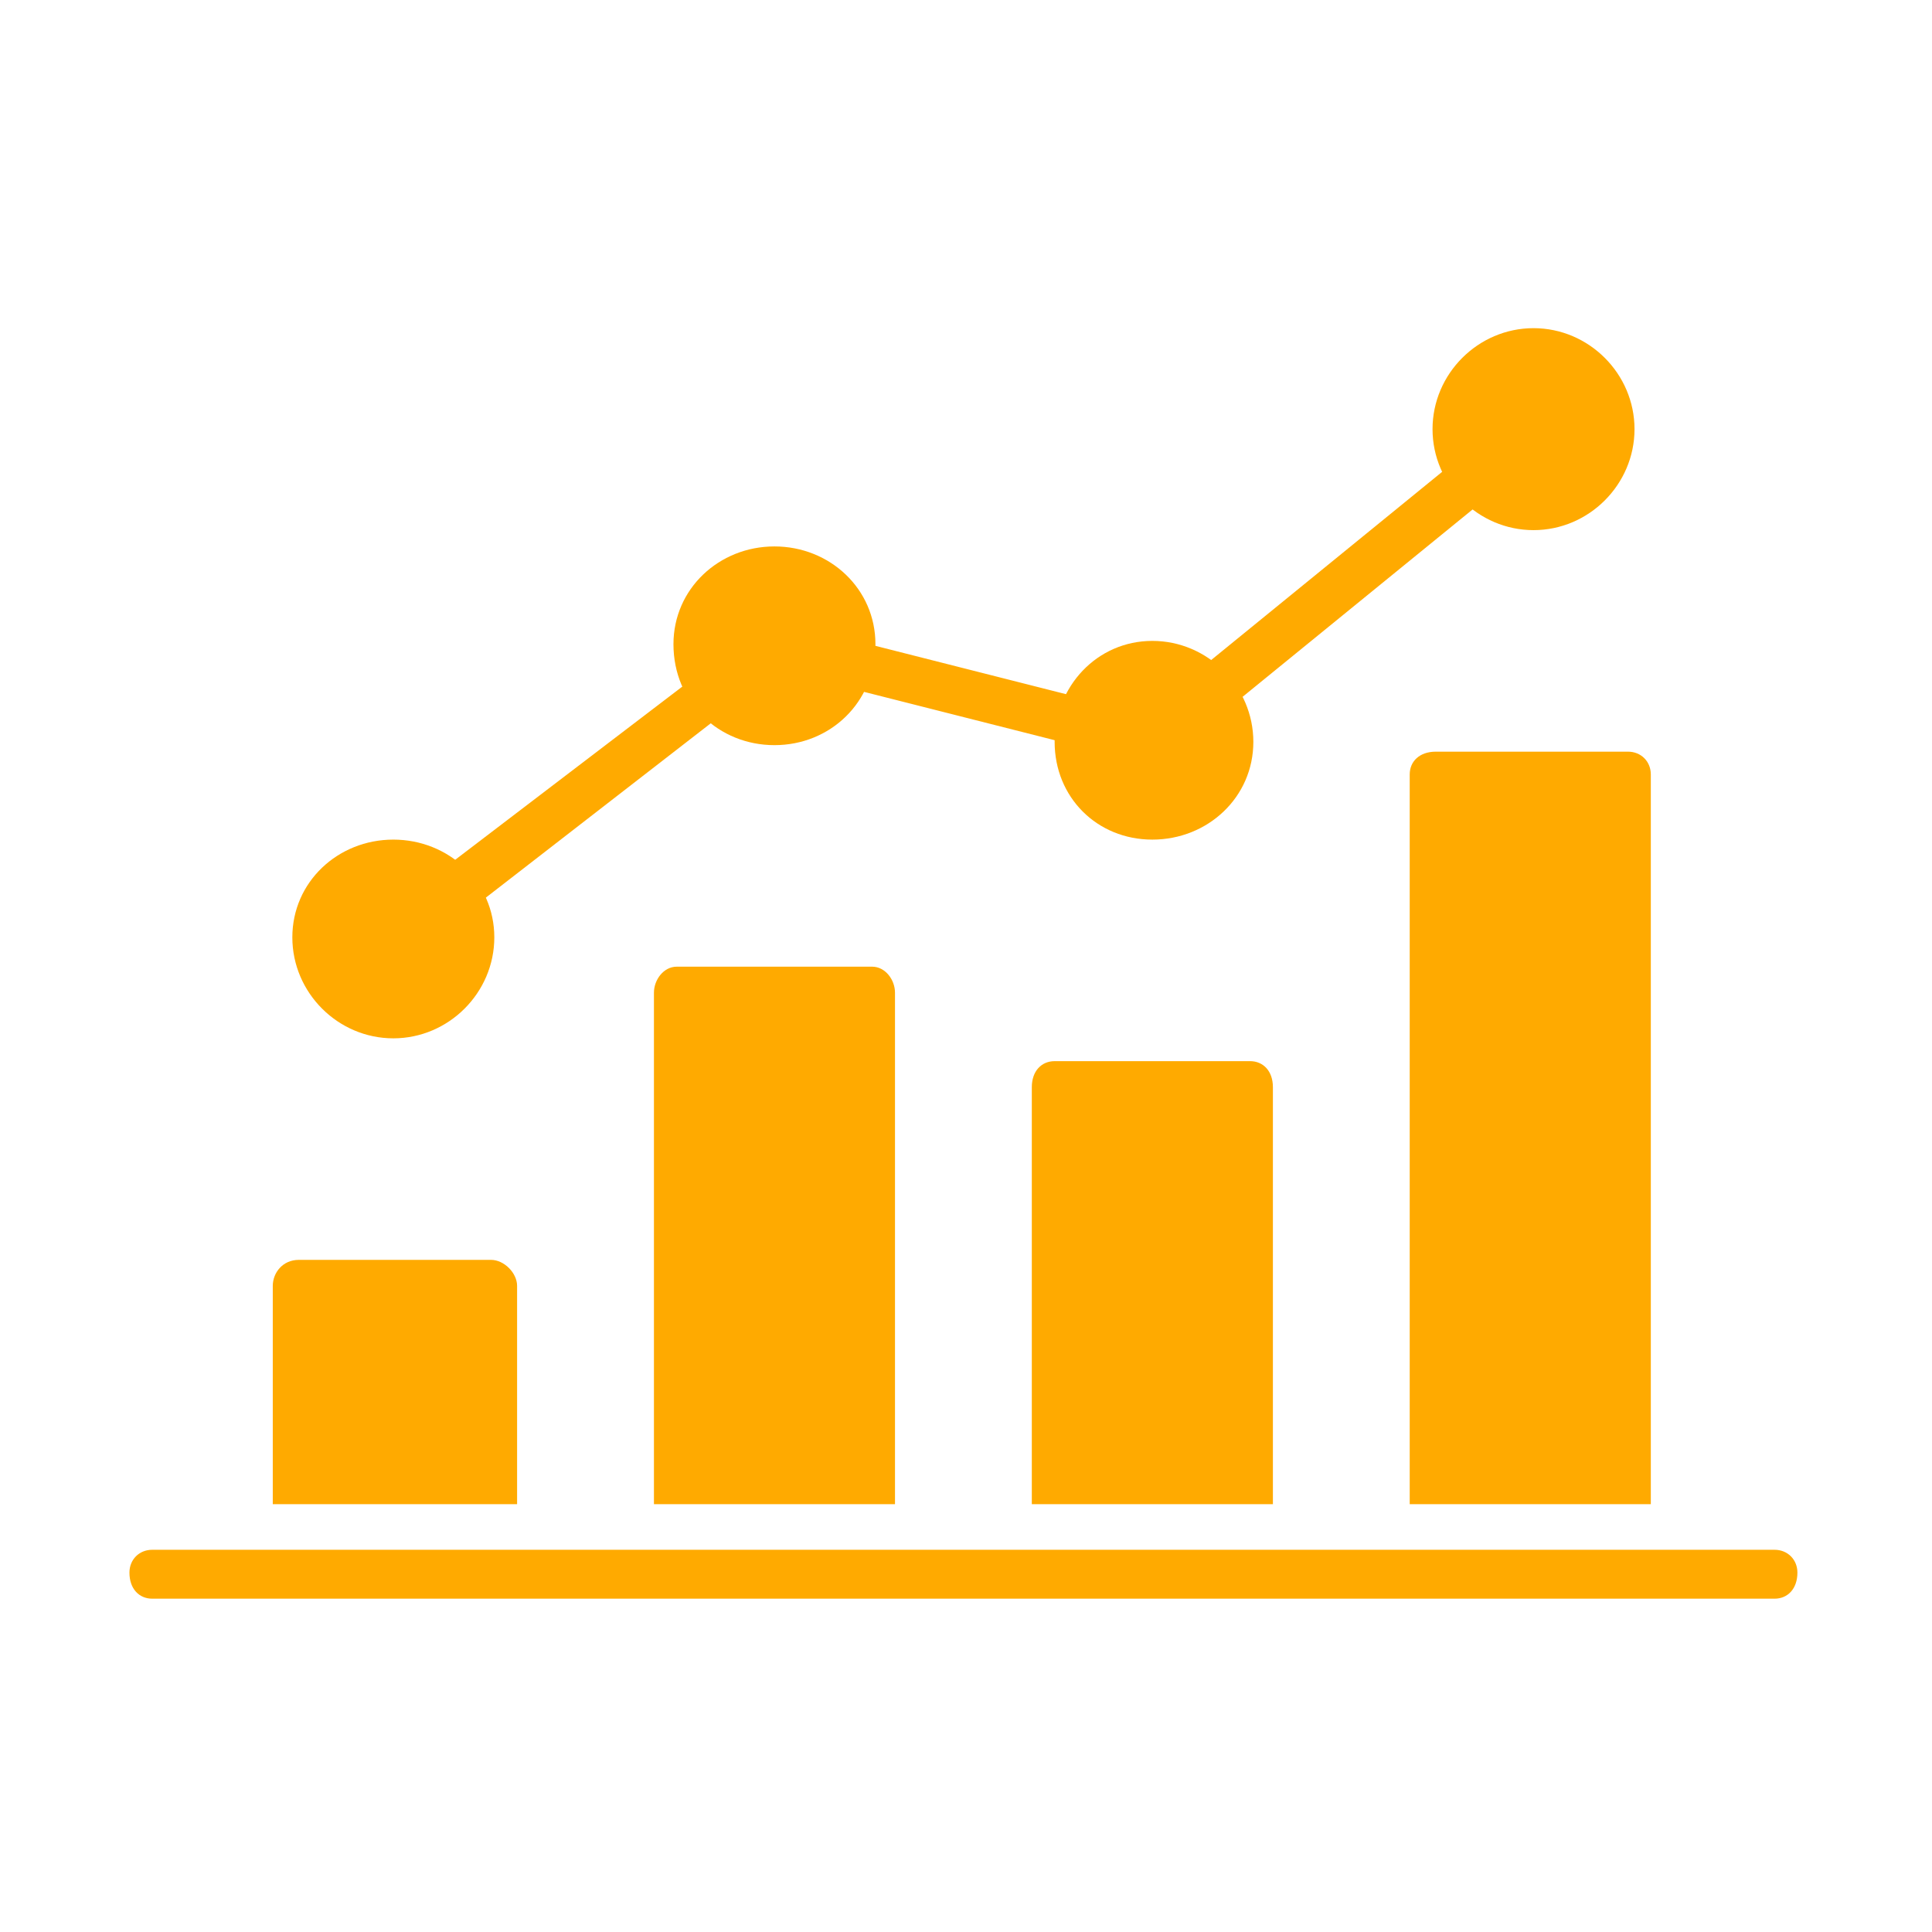 <svg xmlns="http://www.w3.org/2000/svg" xmlns:xlink="http://www.w3.org/1999/xlink" width="250" zoomAndPan="magnify" viewBox="0 0 187.5 187.5" height="250" preserveAspectRatio="xMidYMid meet" version="1.2"><defs><clipPath id="9a9869aa5e"><path d="M 12.512 150 L 174.828 150 L 174.828 155.266 L 12.512 155.266 Z M 12.512 150 "/></clipPath><clipPath id="9925c42625"><path d="M 139 31.848 L 159 31.848 L 159 52 L 139 52 Z M 139 31.848 "/></clipPath></defs><g id="01c7338344"><g clip-rule="nonzero" clip-path="url(#9a9869aa5e)"><path style=" stroke:none;fill-rule:evenodd;fill:#ffaa00;fill-opacity:1;" d="M 172.223 155.152 L 14.773 155.152 C 13.508 155.152 12.562 154.203 12.562 152.621 C 12.562 151.355 13.508 150.406 14.773 150.406 L 172.223 150.406 C 173.488 150.406 174.438 151.355 174.438 152.621 C 174.438 154.203 173.488 155.152 172.223 155.152 Z M 172.223 155.152 "/></g><path style=" stroke:none;fill-rule:evenodd;fill:#ffaa00;fill-opacity:1;" d="M 26.473 145.98 L 26.473 124.797 C 26.473 123.535 27.422 122.27 29 122.27 L 47.656 122.27 C 48.918 122.27 50.184 123.535 50.184 124.797 L 50.184 145.98 Z M 26.473 145.98 "/><path style=" stroke:none;fill-rule:evenodd;fill:#ffaa00;fill-opacity:1;" d="M 63.465 145.98 L 63.465 96.344 C 63.465 95.078 64.41 93.816 65.676 93.816 L 84.645 93.816 C 85.91 93.816 86.859 95.078 86.859 96.344 L 86.859 145.98 Z M 63.465 145.98 "/><path style=" stroke:none;fill-rule:evenodd;fill:#ffaa00;fill-opacity:1;" d="M 100.137 145.98 L 100.137 105.512 C 100.137 103.934 101.086 102.984 102.352 102.984 L 121.32 102.984 C 122.586 102.984 123.535 103.934 123.535 105.512 L 123.535 145.98 Z M 100.137 145.98 "/><path style=" stroke:none;fill-rule:evenodd;fill:#ffaa00;fill-opacity:1;" d="M 136.812 145.98 L 136.812 75.16 C 136.812 73.895 137.762 72.949 139.344 72.949 L 157.996 72.949 C 159.262 72.949 160.211 73.895 160.211 75.16 L 160.211 145.98 Z M 136.812 145.98 "/><path style=" stroke:none;fill-rule:evenodd;fill:#ffaa00;fill-opacity:1;" d="M 44.176 89.07 C 43.547 89.07 42.914 88.758 42.281 88.125 C 41.648 86.859 41.648 85.594 42.598 84.645 L 67.891 65.359 C 68.84 64.41 70.418 64.727 71.051 65.676 C 72 66.625 71.684 68.207 70.734 68.836 L 45.441 88.441 C 45.125 88.758 44.492 89.07 44.176 89.07 Z M 104.883 72.316 C 104.883 72.316 104.566 72.316 104.25 72.316 L 81.801 66.625 C 80.535 66.625 79.902 65.043 80.219 64.094 C 80.535 62.832 81.801 61.883 83.066 62.199 L 105.512 67.891 C 106.461 68.207 107.41 69.469 107.094 70.418 C 106.777 71.684 105.828 72.316 104.883 72.316 Z M 117.527 69.469 C 116.895 69.469 116.262 69.152 115.629 68.52 C 115 67.574 115 65.992 115.945 65.359 L 141.555 44.492 C 142.504 43.859 144.086 43.859 144.719 44.809 C 145.668 45.758 145.352 47.34 144.719 47.973 L 119.109 68.836 C 118.793 69.152 118.16 69.469 117.527 69.469 Z M 117.527 69.469 "/><path style=" stroke:none;fill-rule:evenodd;fill:#ffaa00;fill-opacity:1;" d="M 38.172 100.77 C 32.797 100.77 28.371 96.344 28.371 90.969 C 28.371 85.594 32.797 81.484 38.172 81.484 C 43.547 81.484 47.973 85.594 47.973 90.969 C 47.973 96.344 43.547 100.77 38.172 100.77 Z M 38.172 100.77 "/><path style=" stroke:none;fill-rule:evenodd;fill:#ffaa00;fill-opacity:1;" d="M 75.16 72.316 C 69.785 72.316 65.359 68.207 65.359 62.516 C 65.359 57.141 69.785 53.031 75.16 53.031 C 80.535 53.031 84.961 57.141 84.961 62.516 C 84.961 68.207 80.535 72.316 75.16 72.316 Z M 75.16 72.316 "/><path style=" stroke:none;fill-rule:evenodd;fill:#ffaa00;fill-opacity:1;" d="M 111.836 81.484 C 106.461 81.484 102.352 77.375 102.352 72 C 102.352 66.625 106.461 62.199 111.836 62.199 C 117.211 62.199 121.637 66.625 121.637 72 C 121.637 77.375 117.211 81.484 111.836 81.484 Z M 111.836 81.484 "/><g clip-rule="nonzero" clip-path="url(#9925c42625)"><path style=" stroke:none;fill-rule:evenodd;fill:#ffaa00;fill-opacity:1;" d="M 148.828 51.449 C 143.453 51.449 139.027 47.023 139.027 41.648 C 139.027 36.273 143.453 31.848 148.828 31.848 C 154.203 31.848 158.629 36.273 158.629 41.648 C 158.629 47.023 154.203 51.449 148.828 51.449 Z M 148.828 51.449 "/></g></g></svg>